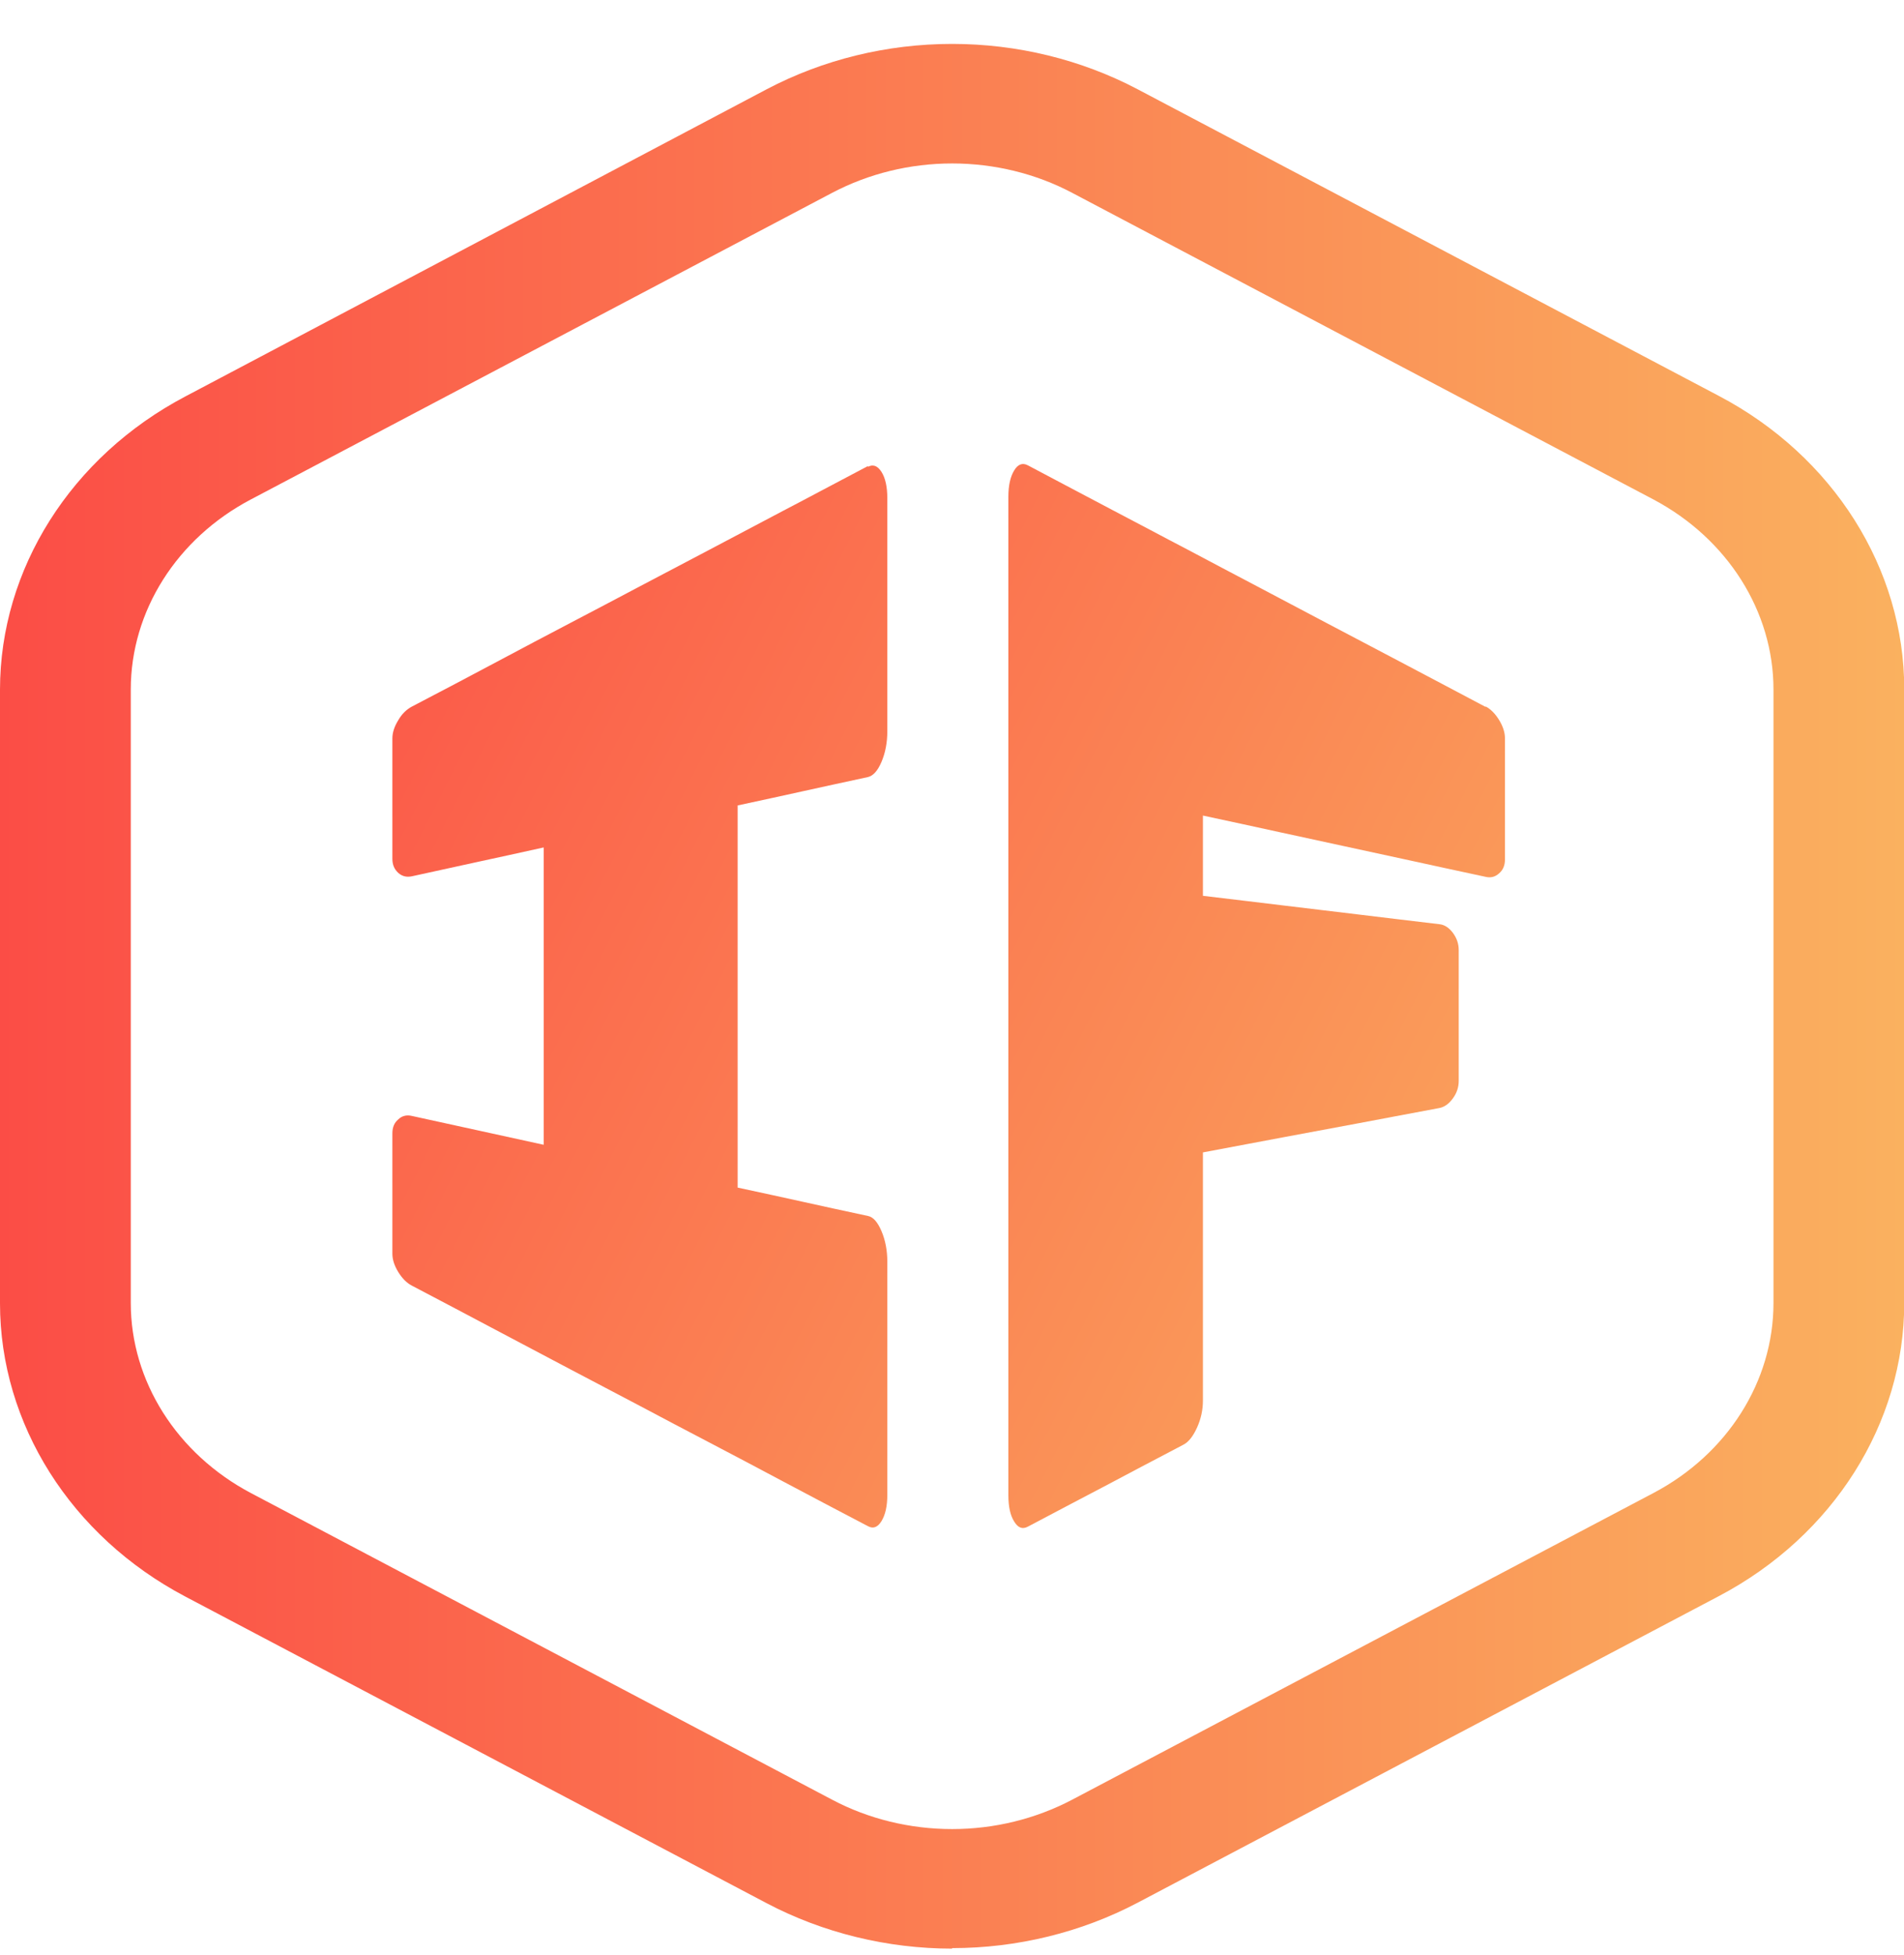 <svg width="38" height="39" viewBox="0 0 38 39" fill="none" xmlns="http://www.w3.org/2000/svg">
<path d="M19.003 38.876C17.709 38.876 16.426 38.562 15.303 37.971L3.7 31.853C1.416 30.65 0 28.407 0 26.002V13.76C0 11.355 1.416 9.111 3.7 7.909L15.303 1.78C16.426 1.189 17.703 0.876 19.003 0.876C20.302 0.876 21.58 1.189 22.703 1.78L34.306 7.899C36.59 9.101 38.005 11.345 38.005 13.75V25.992C38.005 28.397 36.59 30.64 34.306 31.843L22.703 37.961C21.58 38.552 20.302 38.866 19.003 38.866V38.876ZM19.003 3.261C18.162 3.261 17.338 3.463 16.608 3.847L5.005 9.965C3.528 10.743 2.61 12.193 2.61 13.755V25.997C2.61 27.553 3.528 29.003 5.005 29.786L16.608 35.905C17.333 36.289 18.162 36.491 19.003 36.491C19.843 36.491 20.667 36.289 21.398 35.905L33 29.786C34.477 29.008 35.395 27.558 35.395 25.997V13.755C35.395 12.198 34.477 10.748 33 9.965L21.398 3.847C20.673 3.463 19.843 3.261 19.003 3.261Z" fill="url(#paint0_linear_8_132)"/>
<path d="M17.322 9.298C16.713 9.617 16.16 9.915 15.635 10.188C15.109 10.465 14.623 10.723 14.152 10.971C13.682 11.218 13.223 11.461 12.77 11.698C12.316 11.941 11.857 12.178 11.387 12.426C10.917 12.673 10.425 12.931 9.905 13.209C9.385 13.487 8.827 13.78 8.218 14.098C8.113 14.154 8.019 14.245 7.947 14.371C7.87 14.497 7.831 14.614 7.831 14.735V17.135C7.831 17.251 7.87 17.342 7.947 17.413C8.025 17.483 8.113 17.504 8.218 17.483C8.744 17.367 9.136 17.281 9.535 17.195C9.927 17.11 10.325 17.024 10.851 16.907V22.839C10.325 22.723 9.933 22.637 9.535 22.551C9.142 22.465 8.744 22.379 8.218 22.263C8.113 22.238 8.019 22.263 7.947 22.334C7.87 22.399 7.831 22.49 7.831 22.612V25.012C7.831 25.128 7.87 25.249 7.947 25.375C8.025 25.502 8.113 25.593 8.218 25.648C8.827 25.967 9.38 26.26 9.905 26.538C10.431 26.815 10.917 27.073 11.387 27.321C11.857 27.568 12.316 27.811 12.77 28.048C13.223 28.291 13.682 28.528 14.152 28.776C14.623 29.023 15.115 29.281 15.635 29.559C16.16 29.837 16.713 30.13 17.322 30.448C17.427 30.504 17.515 30.473 17.593 30.347C17.67 30.221 17.709 30.049 17.709 29.822V25.173C17.709 24.946 17.67 24.744 17.593 24.562C17.515 24.38 17.427 24.279 17.322 24.259C16.802 24.148 16.409 24.062 16.022 23.976C15.629 23.89 15.242 23.804 14.722 23.693V16.069C15.242 15.957 15.635 15.872 16.022 15.786C16.415 15.7 16.802 15.614 17.322 15.503C17.427 15.477 17.515 15.382 17.593 15.2C17.67 15.018 17.709 14.816 17.709 14.588V9.94C17.709 9.713 17.67 9.536 17.593 9.415C17.515 9.293 17.427 9.258 17.322 9.313V9.298Z" fill="url(#paint1_linear_8_132)"/>
<path d="M29.649 14.103C29.041 13.78 28.482 13.487 27.957 13.209C27.431 12.931 26.939 12.673 26.469 12.426C25.999 12.178 25.54 11.936 25.081 11.693C24.622 11.451 24.168 11.213 23.693 10.96C23.217 10.713 22.73 10.45 22.205 10.177C21.68 9.899 21.121 9.606 20.513 9.283C20.407 9.227 20.314 9.263 20.242 9.384C20.164 9.51 20.125 9.687 20.125 9.91V29.832C20.125 30.059 20.164 30.236 20.242 30.357C20.319 30.483 20.407 30.514 20.513 30.458C21.132 30.13 21.597 29.887 22.067 29.64C22.531 29.392 22.996 29.15 23.621 28.821C23.726 28.766 23.814 28.649 23.892 28.478C23.969 28.306 24.008 28.129 24.008 27.942V22.991C24.638 22.874 25.158 22.773 25.65 22.682C26.143 22.591 26.591 22.506 27.083 22.415C27.57 22.324 28.095 22.223 28.725 22.106C28.83 22.086 28.919 22.02 28.996 21.914C29.074 21.808 29.113 21.692 29.113 21.566V18.954C29.113 18.827 29.074 18.716 28.996 18.61C28.919 18.509 28.83 18.448 28.725 18.438C28.095 18.362 27.575 18.302 27.083 18.241C26.596 18.181 26.143 18.13 25.65 18.069C25.164 18.009 24.638 17.948 24.008 17.872V16.271C24.572 16.392 25.064 16.498 25.523 16.599C25.982 16.7 26.408 16.791 26.828 16.882C27.254 16.973 27.675 17.064 28.134 17.165C28.593 17.266 29.085 17.372 29.649 17.493C29.754 17.519 29.843 17.493 29.92 17.423C29.997 17.357 30.036 17.266 30.036 17.145V14.73C30.036 14.614 29.997 14.492 29.92 14.366C29.843 14.24 29.754 14.149 29.649 14.093V14.103Z" fill="url(#paint2_linear_8_132)"/>
<defs>
<linearGradient id="paint0_linear_8_132" x1="0" y1="19.873" x2="38" y2="19.873" gradientUnits="userSpaceOnUse">
<stop stop-color="#FB4D46"/>
<stop offset="1" stop-color="#FAB15F"/>
</linearGradient>
<linearGradient id="paint1_linear_8_132" x1="2.693" y1="13.649" x2="32.206" y2="28.605" gradientUnits="userSpaceOnUse">
<stop stop-color="#FB4D46"/>
<stop offset="1" stop-color="#FAB15F"/>
</linearGradient>
<linearGradient id="paint2_linear_8_132" x1="4.137" y1="12.987" x2="33.65" y2="27.943" gradientUnits="userSpaceOnUse">
<stop stop-color="#FB4D46"/>
<stop offset="1" stop-color="#FAB15F"/>
</linearGradient>
</defs>
</svg>
